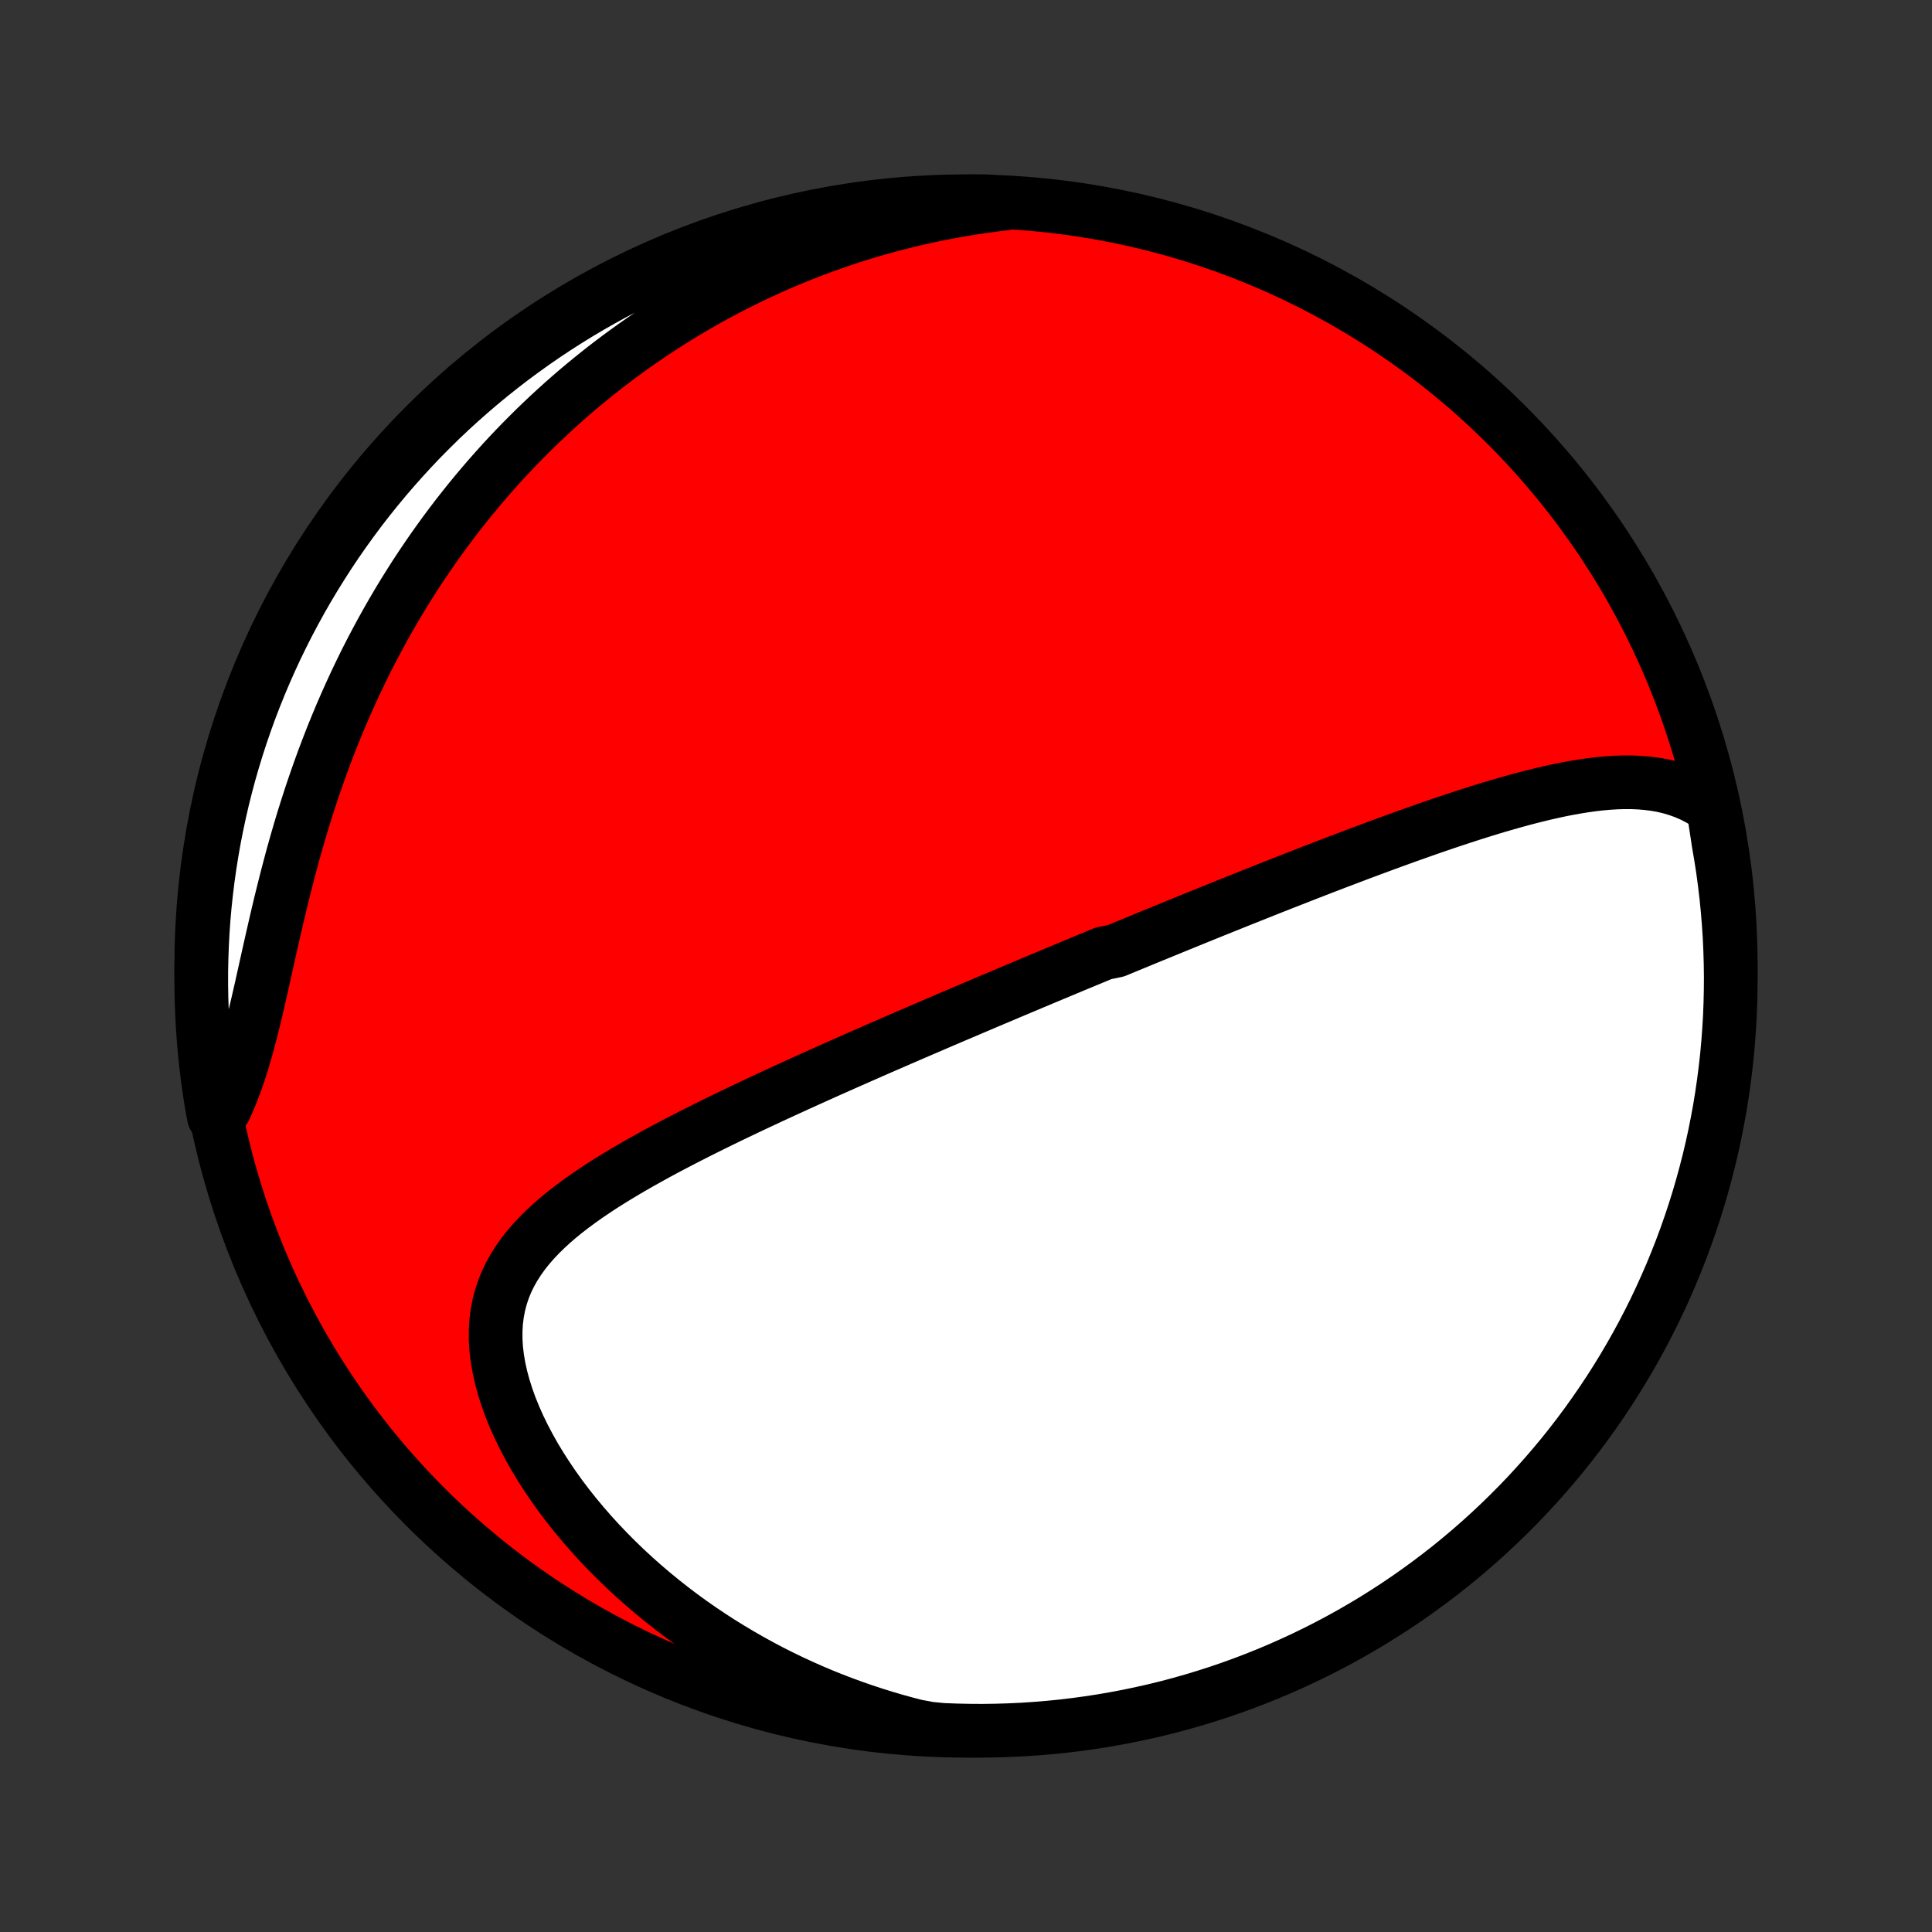 <?xml version="1.0" encoding="utf-8" standalone="no"?>
<!DOCTYPE svg PUBLIC "-//W3C//DTD SVG 1.1//EN"
  "http://www.w3.org/Graphics/SVG/1.1/DTD/svg11.dtd">
<!-- Created with matplotlib (http://matplotlib.org/) -->
<svg height="72pt" version="1.1" viewBox="0 0 72 72" width="72pt" xmlns="http://www.w3.org/2000/svg" xmlns:xlink="http://www.w3.org/1999/xlink">
 <rect x="0" y="0" width="72" height="72" fill="#333333" stroke="none"/>
 <defs>
  <style type="text/css">
*{stroke-linecap:butt;stroke-linejoin:round;}
  </style>
 </defs>
 <g id="figure_1">
  <g id="patch_1">
   <path d="
M0 72
L72 72
L72 0
L0 0
z
" style="fill:none;"/>
  </g>
  <g id="axes_1">
   <g id="PatchCollection_1">
    <defs>
     <path d="
M36 -7.5
C43.558 -7.5 50.808 -10.503 56.153 -15.848
C61.497 -21.192 64.5 -28.442 64.5 -36
C64.5 -43.558 61.497 -50.808 56.153 -56.153
C50.808 -61.497 43.558 -64.5 36 -64.5
C28.442 -64.5 21.192 -61.497 15.848 -56.153
C10.503 -50.808 7.5 -43.558 7.5 -36
C7.5 -28.442 10.503 -21.192 15.848 -15.848
C21.192 -10.503 28.442 -7.5 36 -7.5
z
" id="C0_0_a811fe30f3"/>
     <path d="
M63.846 -41.885
L63.589 -42.065
L63.327 -42.223
L63.06 -42.36
L62.789 -42.477
L62.514 -42.576
L62.236 -42.658
L61.956 -42.724
L61.672 -42.774
L61.387 -42.81
L61.099 -42.834
L60.81 -42.846
L60.52 -42.847
L60.228 -42.838
L59.936 -42.82
L59.643 -42.794
L59.349 -42.76
L59.055 -42.719
L58.761 -42.672
L58.466 -42.62
L58.172 -42.562
L57.878 -42.499
L57.584 -42.433
L57.291 -42.362
L56.998 -42.289
L56.707 -42.212
L56.416 -42.132
L56.126 -42.05
L55.836 -41.966
L55.548 -41.88
L55.261 -41.791
L54.975 -41.702
L54.691 -41.611
L54.407 -41.518
L54.126 -41.425
L53.845 -41.331
L53.566 -41.236
L53.288 -41.14
L53.011 -41.043
L52.737 -40.946
L52.463 -40.849
L52.191 -40.751
L51.921 -40.653
L51.652 -40.555
L51.384 -40.456
L51.118 -40.357
L50.853 -40.259
L50.59 -40.16
L50.329 -40.061
L50.068 -39.962
L49.809 -39.864
L49.552 -39.765
L49.296 -39.667
L49.041 -39.568
L48.787 -39.47
L48.535 -39.371
L48.284 -39.273
L48.034 -39.175
L47.785 -39.078
L47.538 -38.98
L47.291 -38.883
L47.046 -38.785
L46.801 -38.688
L46.558 -38.591
L46.315 -38.494
L46.073 -38.397
L45.832 -38.3
L45.592 -38.204
L45.353 -38.108
L45.114 -38.011
L44.877 -37.915
L44.639 -37.819
L44.402 -37.722
L44.166 -37.626
L43.931 -37.53
L43.695 -37.434
L43.46 -37.338
L43.226 -37.242
L42.991 -37.146
L42.757 -37.05
L42.524 -36.954
L42.29 -36.858
L42.056 -36.761
L41.823 -36.665
L41.589 -36.568
L41.122 -36.471
L40.888 -36.374
L40.654 -36.277
L40.42 -36.18
L40.186 -36.083
L39.951 -35.985
L39.716 -35.887
L39.48 -35.788
L39.244 -35.69
L39.008 -35.591
L38.77 -35.491
L38.533 -35.392
L38.294 -35.291
L38.055 -35.191
L37.815 -35.09
L37.575 -34.989
L37.333 -34.886
L37.09 -34.784
L36.847 -34.681
L36.602 -34.577
L36.357 -34.473
L36.111 -34.368
L35.863 -34.263
L35.614 -34.157
L35.364 -34.05
L35.112 -33.943
L34.86 -33.834
L34.606 -33.725
L34.35 -33.615
L34.094 -33.505
L33.835 -33.393
L33.576 -33.281
L33.315 -33.167
L33.052 -33.053
L32.787 -32.938
L32.521 -32.822
L32.254 -32.704
L31.985 -32.586
L31.714 -32.466
L31.441 -32.346
L31.167 -32.224
L30.891 -32.101
L30.613 -31.976
L30.334 -31.851
L30.053 -31.724
L29.77 -31.596
L29.486 -31.466
L29.2 -31.335
L28.913 -31.203
L28.624 -31.069
L28.334 -30.933
L28.042 -30.796
L27.749 -30.657
L27.455 -30.517
L27.16 -30.375
L26.863 -30.231
L26.566 -30.085
L26.268 -29.937
L25.97 -29.788
L25.671 -29.636
L25.372 -29.482
L25.073 -29.326
L24.774 -29.168
L24.475 -29.007
L24.178 -28.843
L23.882 -28.678
L23.587 -28.509
L23.294 -28.338
L23.003 -28.163
L22.715 -27.986
L22.43 -27.805
L22.149 -27.62
L21.873 -27.432
L21.601 -27.24
L21.335 -27.044
L21.075 -26.843
L20.822 -26.637
L20.577 -26.426
L20.341 -26.209
L20.115 -25.987
L19.899 -25.759
L19.694 -25.523
L19.502 -25.281
L19.324 -25.032
L19.16 -24.775
L19.011 -24.51
L18.879 -24.236
L18.764 -23.954
L18.667 -23.664
L18.589 -23.364
L18.53 -23.056
L18.49 -22.74
L18.471 -22.415
L18.471 -22.082
L18.491 -21.741
L18.532 -21.394
L18.592 -21.041
L18.671 -20.681
L18.769 -20.318
L18.885 -19.95
L19.018 -19.579
L19.169 -19.206
L19.335 -18.832
L19.518 -18.457
L19.715 -18.083
L19.925 -17.709
L20.15 -17.338
L20.387 -16.969
L20.636 -16.603
L20.895 -16.241
L21.166 -15.883
L21.447 -15.53
L21.736 -15.183
L22.035 -14.841
L22.341 -14.505
L22.656 -14.175
L22.977 -13.852
L23.305 -13.536
L23.639 -13.227
L23.978 -12.926
L24.323 -12.632
L24.673 -12.345
L25.027 -12.066
L25.384 -11.795
L25.746 -11.532
L26.111 -11.277
L26.479 -11.03
L26.85 -10.79
L27.223 -10.559
L27.599 -10.335
L27.976 -10.119
L28.355 -9.911
L28.735 -9.71
L29.117 -9.518
L29.5 -9.333
L29.884 -9.155
L30.269 -8.985
L30.654 -8.822
L31.04 -8.667
L31.425 -8.519
L31.812 -8.378
L32.198 -8.244
L32.584 -8.117
L32.97 -7.996
L33.356 -7.883
L33.742 -7.776
L34.127 -7.676
L34.623 -7.582
L35.12 -7.533
L35.617 -7.514
L36.114 -7.503
L36.612 -7.5
L37.109 -7.507
L37.606 -7.522
L38.102 -7.545
L38.598 -7.578
L39.093 -7.619
L39.587 -7.668
L40.08 -7.727
L40.571 -7.794
L41.062 -7.869
L41.55 -7.953
L42.037 -8.046
L42.523 -8.147
L43.006 -8.256
L43.487 -8.374
L43.966 -8.501
L44.442 -8.636
L44.916 -8.779
L45.387 -8.93
L45.855 -9.09
L46.32 -9.258
L46.782 -9.434
L47.241 -9.618
L47.697 -9.811
L48.148 -10.011
L48.596 -10.219
L49.041 -10.435
L49.481 -10.659
L49.917 -10.89
L50.349 -11.129
L50.777 -11.376
L51.2 -11.63
L51.618 -11.892
L52.032 -12.16
L52.441 -12.437
L52.844 -12.72
L53.243 -13.011
L53.636 -13.308
L54.025 -13.612
L54.407 -13.924
L54.784 -14.242
L55.155 -14.566
L55.52 -14.897
L55.88 -15.235
L56.233 -15.579
L56.581 -15.929
L56.922 -16.285
L57.256 -16.647
L57.584 -17.015
L57.906 -17.389
L58.221 -17.768
L58.529 -18.154
L58.83 -18.544
L59.124 -18.94
L59.411 -19.341
L59.691 -19.747
L59.964 -20.158
L60.23 -20.574
L60.488 -20.994
L60.739 -21.42
L60.982 -21.849
L61.218 -22.283
L61.446 -22.721
L61.666 -23.163
L61.878 -23.609
L62.082 -24.059
L62.279 -24.513
L62.467 -24.97
L62.648 -25.43
L62.82 -25.893
L62.984 -26.36
L63.14 -26.83
L63.288 -27.302
L63.427 -27.777
L63.558 -28.255
L63.681 -28.734
L63.795 -29.216
L63.901 -29.701
L63.998 -30.187
L64.087 -30.674
L64.167 -31.164
L64.238 -31.655
L64.301 -32.147
L64.356 -32.64
L64.401 -33.135
L64.438 -33.63
L64.467 -34.126
L64.486 -34.623
L64.497 -35.12
L64.5 -35.617
L64.493 -36.114
L64.478 -36.612
L64.455 -37.109
L64.422 -37.606
L64.381 -38.102
L64.332 -38.598
L64.273 -39.093
L64.207 -39.587
L64.131 -40.08
L64.047 -40.571
z
" id="C0_1_c05a443c6f"/>
     <path d="
M37.483 -64.417
L37.095 -64.37
L36.71 -64.319
L36.33 -64.264
L35.953 -64.204
L35.581 -64.139
L35.212 -64.07
L34.846 -63.998
L34.485 -63.921
L34.127 -63.84
L33.772 -63.755
L33.421 -63.667
L33.073 -63.575
L32.729 -63.48
L32.388 -63.38
L32.05 -63.278
L31.715 -63.172
L31.383 -63.062
L31.054 -62.949
L30.728 -62.833
L30.404 -62.714
L30.084 -62.591
L29.766 -62.465
L29.451 -62.336
L29.139 -62.204
L28.828 -62.069
L28.521 -61.931
L28.216 -61.789
L27.913 -61.645
L27.613 -61.497
L27.314 -61.346
L27.018 -61.193
L26.724 -61.036
L26.432 -60.876
L26.143 -60.713
L25.855 -60.547
L25.569 -60.377
L25.285 -60.205
L25.003 -60.03
L24.722 -59.851
L24.444 -59.669
L24.167 -59.484
L23.892 -59.295
L23.619 -59.104
L23.347 -58.908
L23.076 -58.71
L22.808 -58.508
L22.541 -58.303
L22.276 -58.094
L22.012 -57.881
L21.749 -57.665
L21.488 -57.446
L21.229 -57.222
L20.971 -56.995
L20.715 -56.764
L20.46 -56.529
L20.206 -56.289
L19.954 -56.047
L19.704 -55.799
L19.455 -55.548
L19.207 -55.293
L18.961 -55.033
L18.717 -54.769
L18.474 -54.5
L18.233 -54.227
L17.993 -53.949
L17.756 -53.667
L17.519 -53.38
L17.285 -53.088
L17.052 -52.792
L16.822 -52.49
L16.593 -52.184
L16.366 -51.872
L16.141 -51.555
L15.918 -51.233
L15.698 -50.907
L15.479 -50.574
L15.264 -50.237
L15.05 -49.894
L14.839 -49.545
L14.631 -49.192
L14.425 -48.832
L14.223 -48.468
L14.023 -48.098
L13.826 -47.722
L13.632 -47.342
L13.442 -46.955
L13.255 -46.564
L13.072 -46.167
L12.892 -45.765
L12.715 -45.358
L12.543 -44.946
L12.374 -44.529
L12.21 -44.107
L12.049 -43.681
L11.893 -43.25
L11.741 -42.816
L11.592 -42.377
L11.449 -41.935
L11.309 -41.49
L11.174 -41.042
L11.043 -40.591
L10.916 -40.139
L10.794 -39.684
L10.675 -39.229
L10.56 -38.773
L10.448 -38.318
L10.34 -37.863
L10.235 -37.409
L10.132 -36.958
L10.031 -36.509
L9.932 -36.064
L9.834 -35.623
L9.737 -35.188
L9.639 -34.759
L9.541 -34.338
L9.441 -33.924
L9.339 -33.519
L9.235 -33.123
L9.127 -32.739
L9.015 -32.365
L8.898 -32.003
L8.776 -31.653
L8.648 -31.316
L8.515 -30.992
L8.375 -30.681
L7.971 -30.384
L7.885 -30.839
L7.808 -31.329
L7.74 -31.82
L7.679 -32.313
L7.628 -32.806
L7.585 -33.301
L7.551 -33.797
L7.526 -34.293
L7.509 -34.79
L7.501 -35.287
L7.501 -35.784
L7.511 -36.282
L7.529 -36.779
L7.555 -37.276
L7.59 -37.773
L7.634 -38.269
L7.687 -38.764
L7.748 -39.259
L7.818 -39.753
L7.896 -40.245
L7.983 -40.736
L8.079 -41.226
L8.183 -41.714
L8.295 -42.201
L8.416 -42.685
L8.545 -43.168
L8.683 -43.648
L8.829 -44.126
L8.983 -44.602
L9.146 -45.075
L9.316 -45.545
L9.495 -46.012
L9.682 -46.476
L9.877 -46.937
L10.08 -47.395
L10.29 -47.849
L10.509 -48.299
L10.735 -48.746
L10.97 -49.189
L11.211 -49.628
L11.46 -50.063
L11.717 -50.493
L11.981 -50.919
L12.252 -51.341
L12.531 -51.758
L12.817 -52.17
L13.11 -52.577
L13.409 -52.979
L13.716 -53.376
L14.03 -53.767
L14.35 -54.154
L14.677 -54.534
L15.01 -54.909
L15.35 -55.279
L15.695 -55.642
L16.048 -55.999
L16.406 -56.351
L16.77 -56.696
L17.14 -57.035
L17.516 -57.367
L17.897 -57.693
L18.284 -58.012
L18.677 -58.325
L19.074 -58.631
L19.477 -58.929
L19.885 -59.221
L20.297 -59.506
L20.715 -59.784
L21.137 -60.054
L21.564 -60.318
L21.995 -60.573
L22.43 -60.821
L22.869 -61.062
L23.313 -61.295
L23.76 -61.52
L24.211 -61.738
L24.666 -61.948
L25.124 -62.149
L25.585 -62.343
L26.05 -62.529
L26.518 -62.707
L26.988 -62.876
L27.461 -63.038
L27.937 -63.191
L28.416 -63.336
L28.896 -63.472
L29.379 -63.6
L29.864 -63.72
L30.35 -63.832
L30.839 -63.934
L31.329 -64.029
L31.82 -64.115
L32.313 -64.192
L32.806 -64.26
L33.301 -64.32
L33.797 -64.372
L34.293 -64.415
L34.79 -64.449
L35.287 -64.474
L35.784 -64.491
L36.282 -64.499
L36.779 -64.499
z
" id="C0_2_e7b467ffd1"/>
    </defs>
    <g clip-path="url(#p1bffca34e9)">
     <use style="fill:#ff0000;stroke:#000000;stroke-width:2.0;" x="0.0" xlink:href="#C0_0_a811fe30f3" y="72.0"/>
    </g>
    <g clip-path="url(#p1bffca34e9)">
     <use style="fill:#ffffff;stroke:#000000;stroke-width:2.0;" x="0.0" xlink:href="#C0_1_c05a443c6f" y="72.0"/>
    </g>
    <g clip-path="url(#p1bffca34e9)">
     <use style="fill:#ffffff;stroke:#000000;stroke-width:2.0;" x="0.0" xlink:href="#C0_2_e7b467ffd1" y="72.0"/>
    </g>
   </g>
  </g>
 </g>
 <defs>
  <clipPath id="p1bffca34e9">
   <rect height="72.0" width="72.0" x="0.0" y="0.0"/>
  </clipPath>
 </defs>
</svg>
